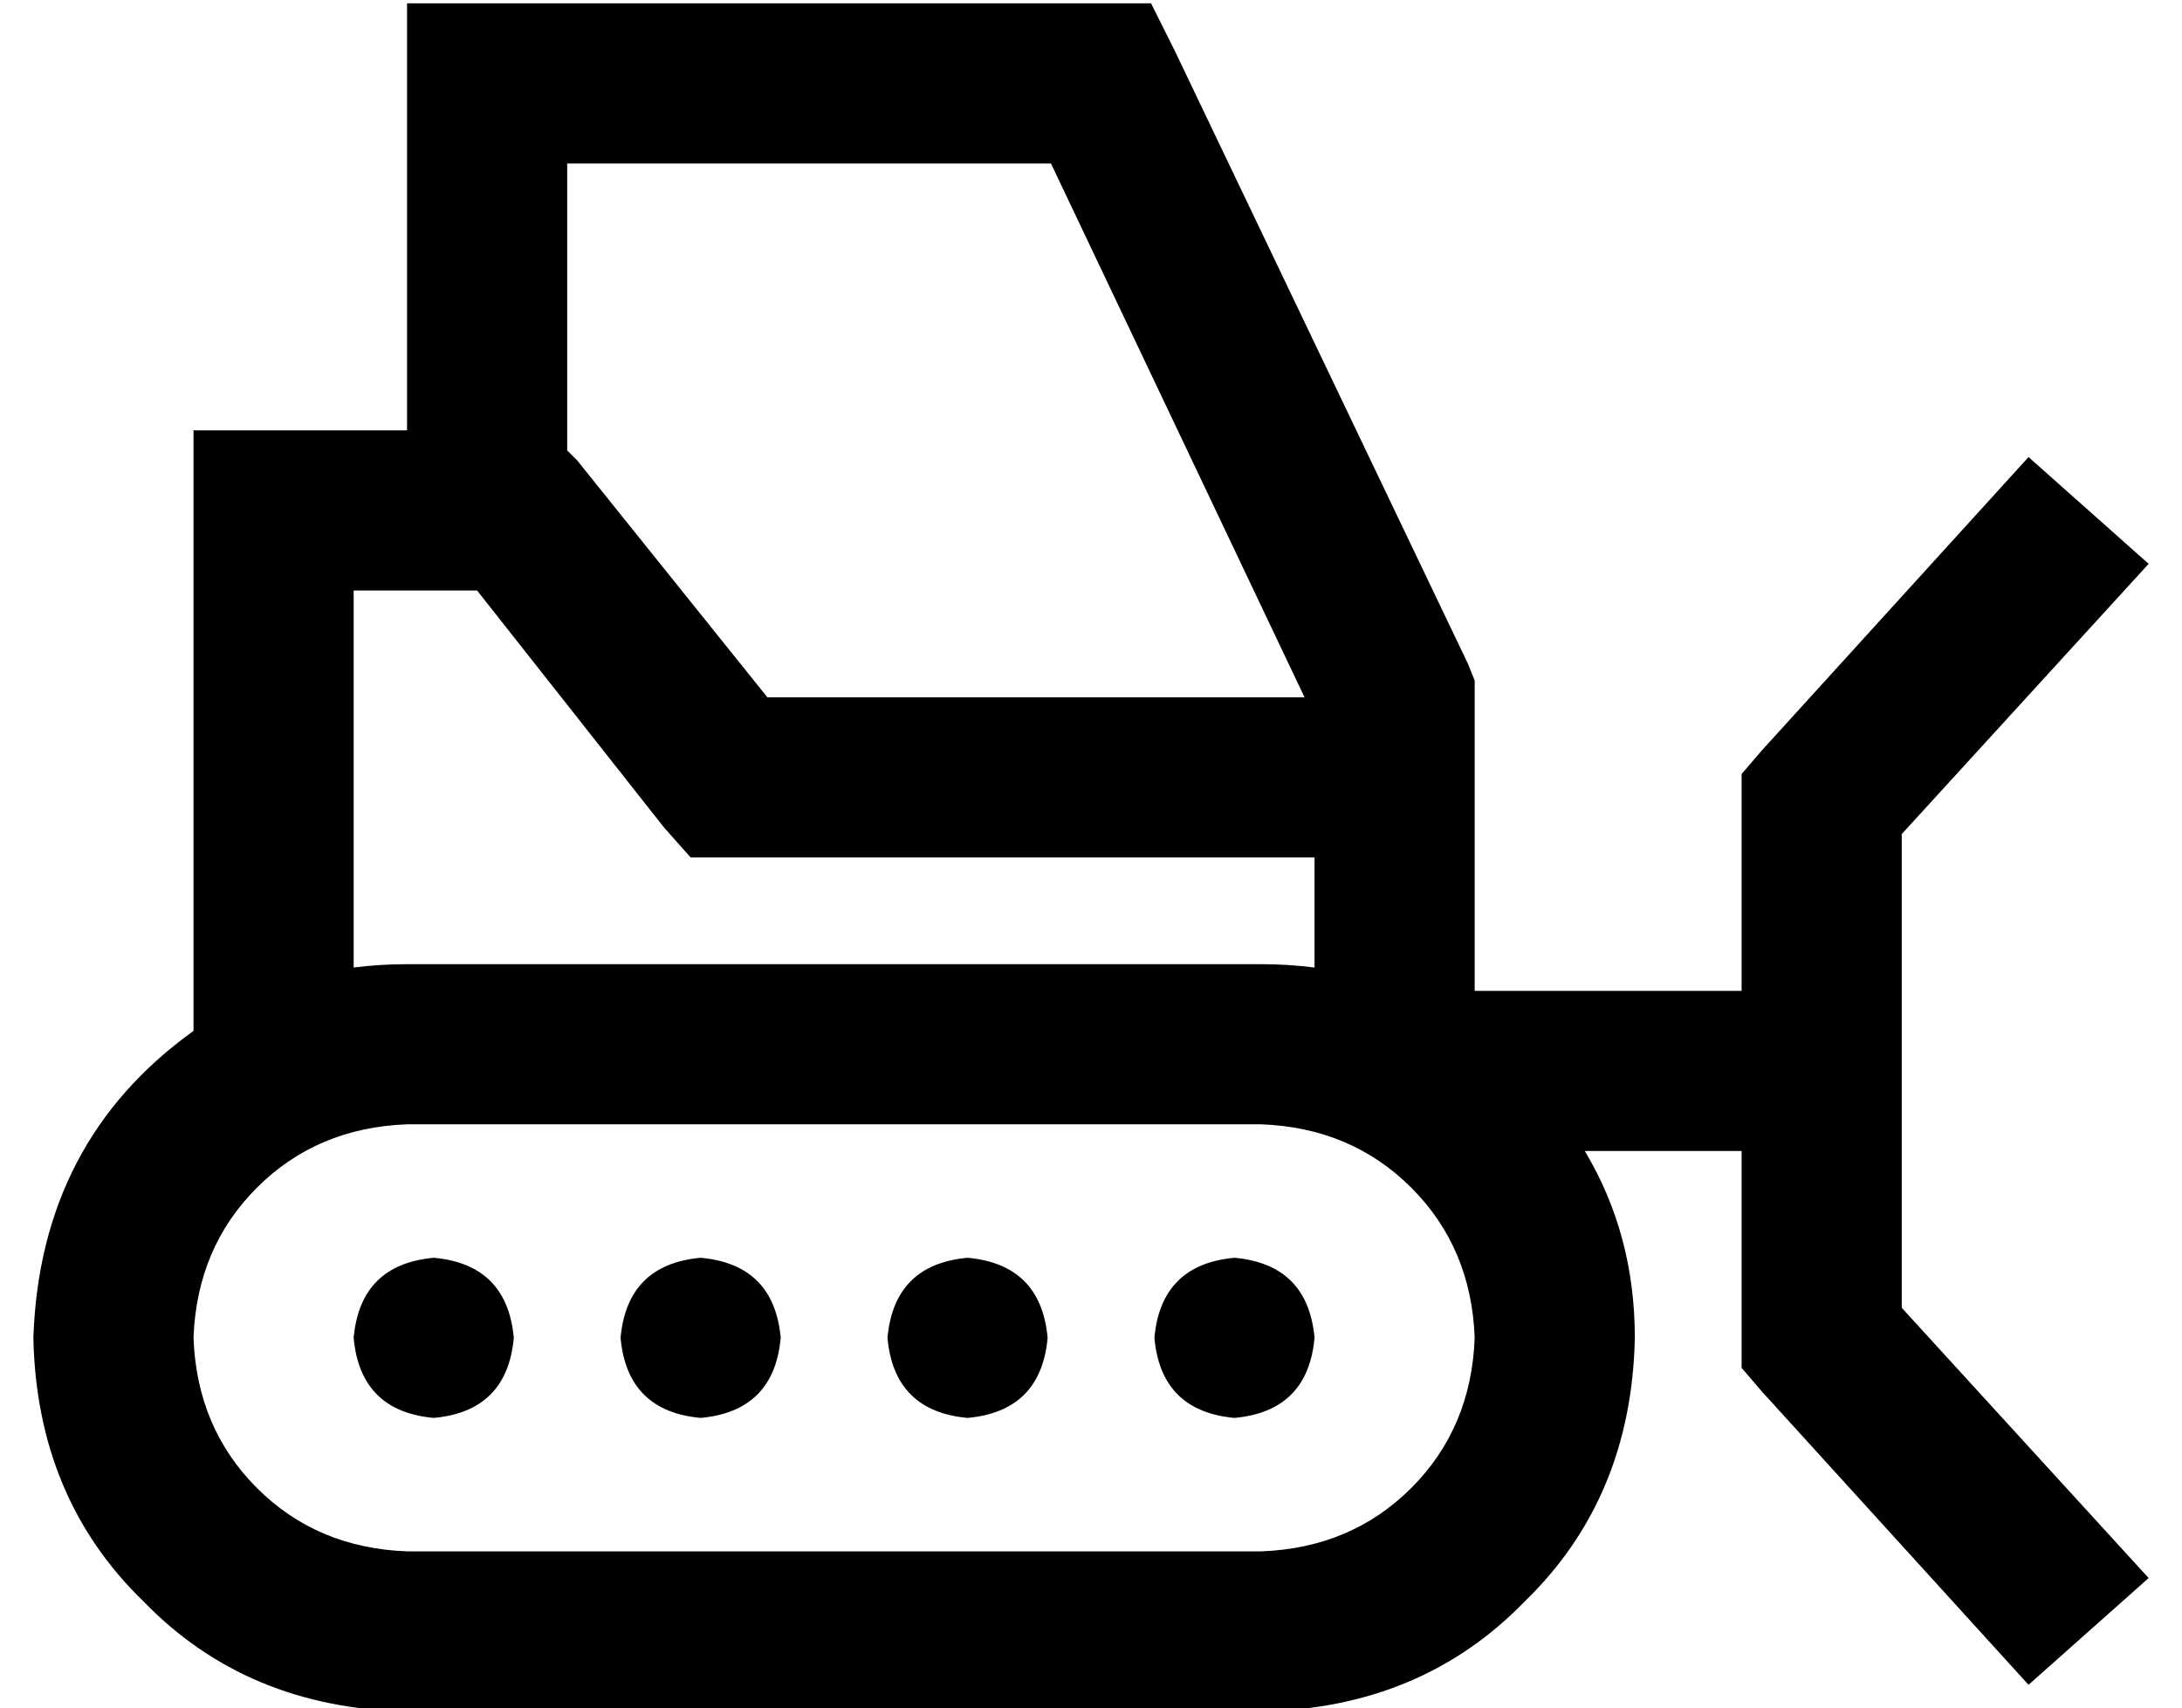 <?xml version="1.0" standalone="no"?>
<!DOCTYPE svg PUBLIC "-//W3C//DTD SVG 1.1//EN" "http://www.w3.org/Graphics/SVG/1.1/DTD/svg11.dtd" >
<svg xmlns="http://www.w3.org/2000/svg" xmlns:xlink="http://www.w3.org/1999/xlink" version="1.1" viewBox="-10 -40 654 512">
   <path fill="currentColor"
d="M136 -39h-24h24h-24v24v0v104v0h-40h-24v24v0v156v0q-46 33 -48 92q1 48 33 79q31 32 79 33h256v0q48 -1 79 -33q32 -31 33 -79q0 -31 -15 -56h47v0v56v0v9v0l6 7v0l80 88v0l36 -32v0l-74 -81v0v-142v0l74 -81v0l-36 -32v0l-80 88v0l-6 7v0v9v0v56v0h-80v0v-64v0v-24v0
v-5v0l-2 -5v0l-88 -184v0l-7 -14v0h-15h-184zM381 169h-161h161h-161l-57 -71v0l-3 -3v0v-86v0h145v0l76 160v0zM133 137l56 71l-56 -71l56 71l8 9v0h11h176v33v0q-8 -1 -16 -1h-256v0q-8 0 -16 1v-113v0h16h21zM112 297h256h-256h256q27 1 45 19t19 45q-1 27 -19 45t-45 19
h-256v0q-27 -1 -45 -19t-19 -45q1 -27 19 -45t45 -19v0zM144 361q-2 -22 -24 -24q-22 2 -24 24q2 22 24 24q22 -2 24 -24v0zM200 385q22 -2 24 -24q-2 -22 -24 -24q-22 2 -24 24q2 22 24 24v0zM304 361q-2 -22 -24 -24q-22 2 -24 24q2 22 24 24q22 -2 24 -24v0zM360 385
q22 -2 24 -24q-2 -22 -24 -24q-22 2 -24 24q2 22 24 24v0z" />
</svg>
